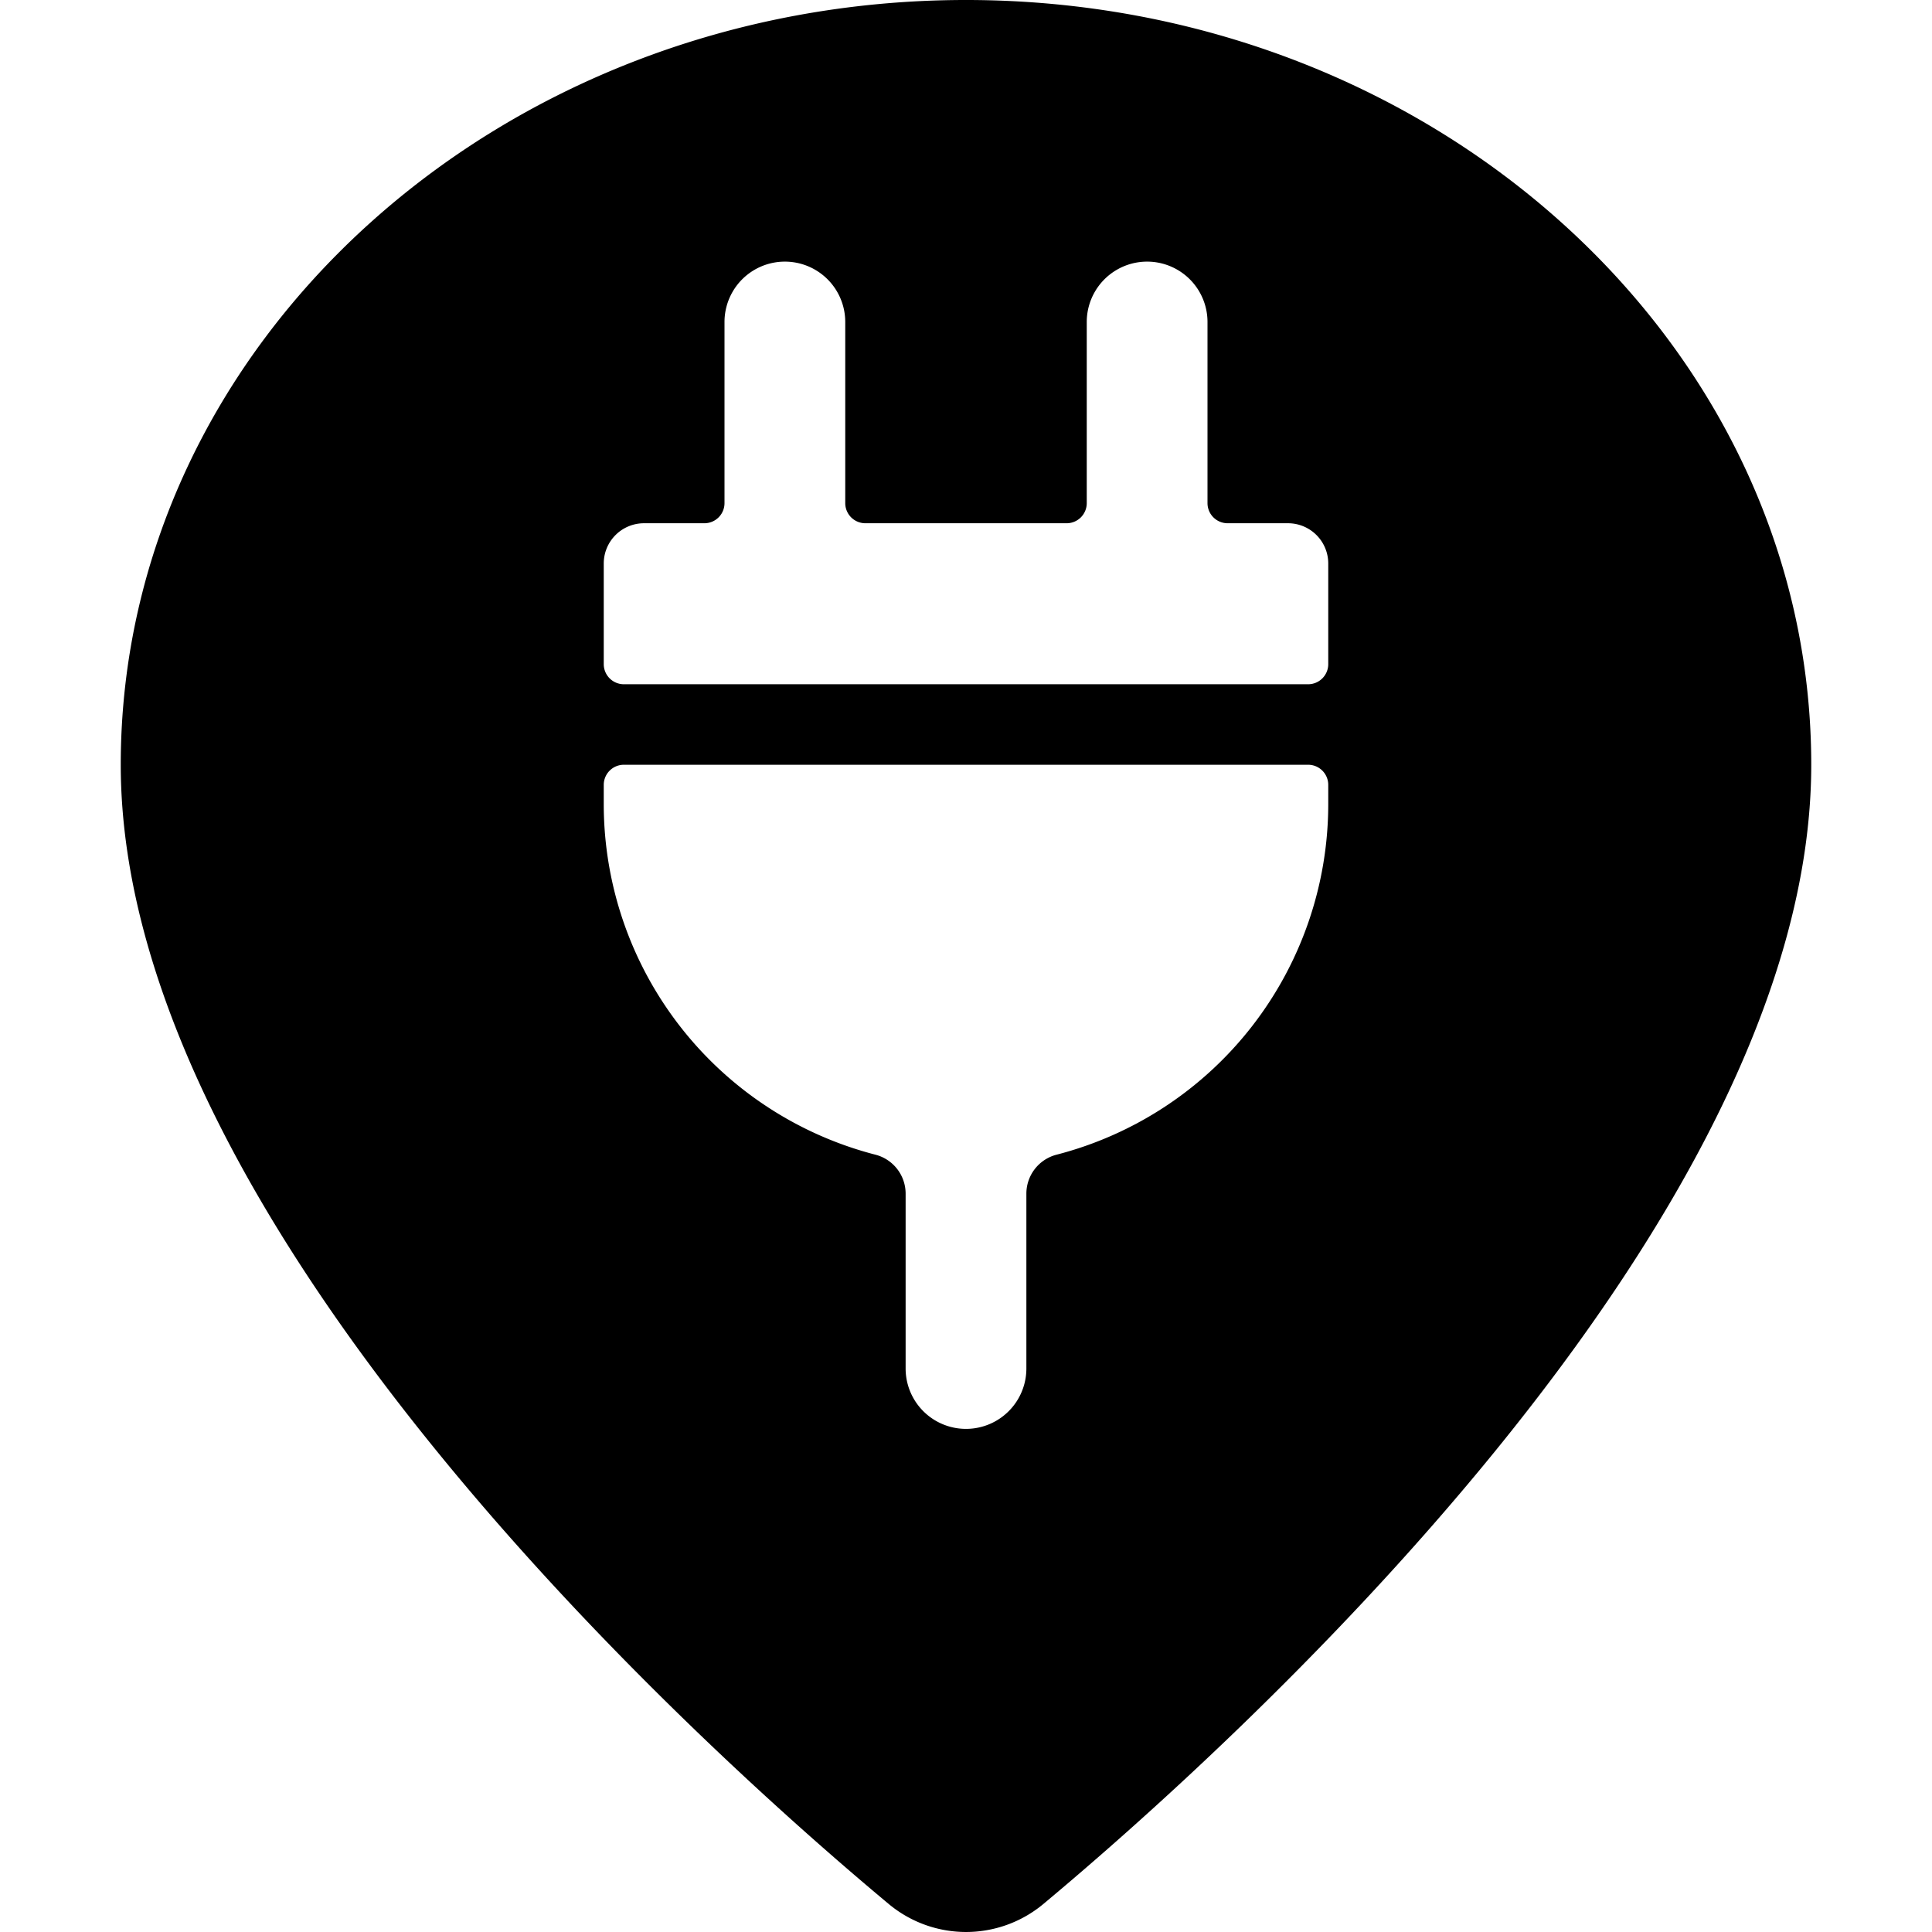 <svg xmlns="http://www.w3.org/2000/svg" viewBox="0 0 24 24"><title>style-three-pin-charging-cable</title><path d="M12,0C6.21,0,1.5,4.262,1.5,9.5c0,5.748,7.3,12.285,9.54,14.152a1.5,1.5,0,0,0,1.921,0C15.2,21.784,22.5,15.246,22.5,9.5,22.5,4.262,17.79,0,12,0ZM7.5,7A.5.5,0,0,1,8,6.5h.75A.25.25,0,0,0,9,6.25V4a.75.75,0,0,1,1.5,0V6.25a.25.25,0,0,0,.25.25h2.5a.25.25,0,0,0,.25-.25V4A.75.75,0,0,1,15,4V6.25a.25.25,0,0,0,.25.25H16a.5.5,0,0,1,.5.5V8.25a.25.25,0,0,1-.25.25H7.75a.25.25,0,0,1-.25-.25Zm9,3a4.5,4.5,0,0,1-3.375,4.344.5.5,0,0,0-.375.484V17a.75.75,0,0,1-1.5,0V14.828a.5.5,0,0,0-.375-.484A4.5,4.5,0,0,1,7.5,10V9.75a.25.25,0,0,1,.25-.25h8.5a.25.25,0,0,1,.25.25Z"/></svg>